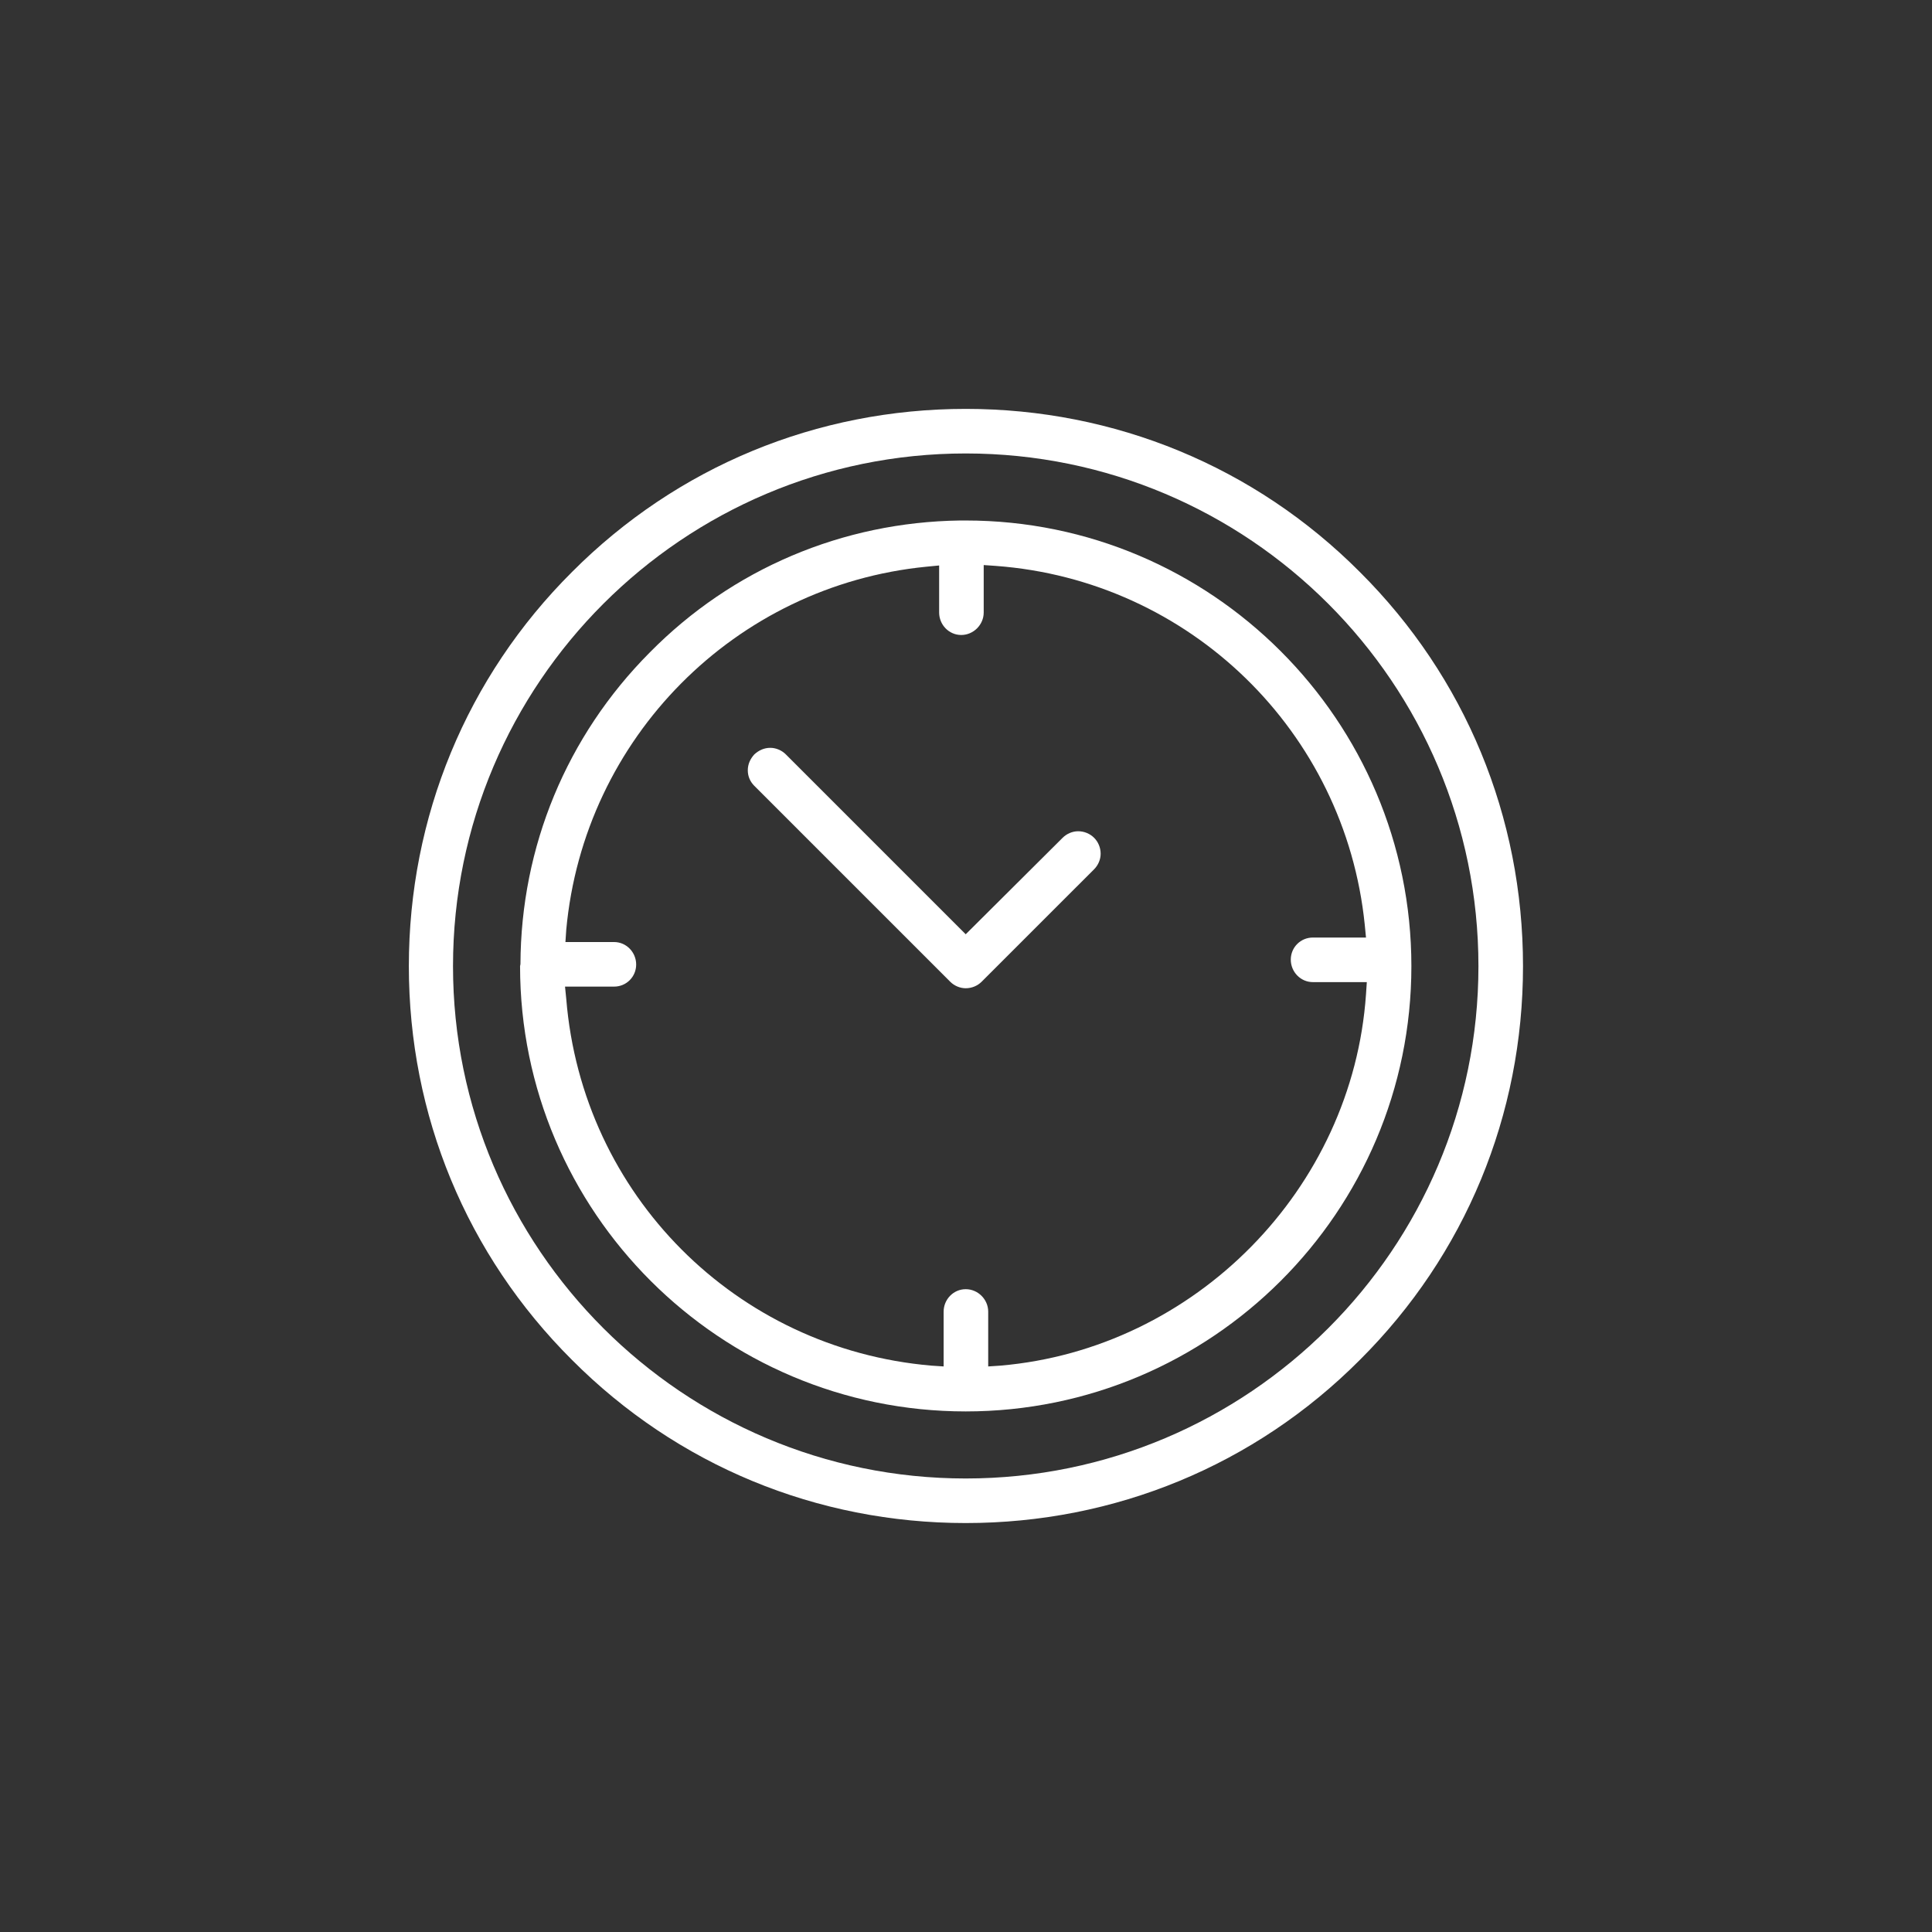 <?xml version='1.0' encoding='utf-8'?>
<svg xmlns:svg="http://www.w3.org/2000/svg" version="1.0" width="94.50" height="94.50" viewBox="22.70 369.36 94.50 94.50" xmlns="http://www.w3.org/2000/svg"><rect x="22.70" y="369.36" width="94.50" height="94.50" fill="#333333" stroke="none"/><svg:defs id="defs3">
    <svg:pattern id="EMFhbasepattern" patternUnits="userSpaceOnUse" width="6" height="6" x="0" y="0" />
  </svg:defs><path fill="white" d="  M 69.936,443.857   C 62.657,443.857 55.817,441.037 50.677,435.877   C 45.518,430.738 42.698,423.898 42.698,416.618   C 42.698,409.339 45.518,402.479 50.677,397.339   C 55.817,392.18 62.657,389.36 69.936,389.36   C 77.216,389.36 84.076,392.18 89.215,397.339   C 94.375,402.479 97.195,409.319 97.195,416.618   C 97.195,423.898 94.375,430.738 89.215,435.877   C 84.076,441.037 77.216,443.857 69.936,443.857   z  M 69.936,391.54   C 56.117,391.54 44.858,402.779 44.858,416.618   C 44.858,430.438 56.117,441.677 69.936,441.677   C 83.776,441.677 95.015,430.438 95.015,416.618   C 95.015,402.779 83.776,391.54 69.936,391.54   z " id="path391" /><path fill="white" d="  M 69.936,438.397   C 57.917,438.397 48.138,428.638 48.138,416.618   C 48.138,416.618 48.157,416.518 48.157,416.518   C 48.177,410.779 50.417,405.359 54.477,401.279   C 58.517,397.179 63.917,394.899 69.656,394.819   L 69.676,394.819   L 69.716,394.819   C 69.716,394.819 69.756,394.819 69.756,394.819   L 69.856,394.819   C 69.876,394.819 69.916,394.819 69.936,394.819   C 81.956,394.819 91.735,404.599 91.735,416.618   C 91.735,428.638 81.956,438.397 69.936,438.397   z  M 50.397,418.218   C 51.177,427.798 58.697,435.337 68.256,436.157   L 68.856,436.197   L 68.856,433.517   C 68.856,432.918 69.336,432.418 69.936,432.418   C 70.536,432.418 71.036,432.918 71.036,433.517   L 71.036,436.197   L 71.636,436.157   C 81.156,435.337 88.855,427.518 89.515,417.998   L 89.555,417.398   L 86.915,417.398   C 86.316,417.398 85.836,416.898 85.836,416.298   C 85.836,415.698 86.316,415.218 86.915,415.218   L 89.515,415.218   L 89.455,414.598   C 88.495,405.139 80.896,397.739 71.396,397.039   L 70.816,396.999   L 70.816,399.319   C 70.816,399.919 70.316,400.419 69.716,400.419   C 69.116,400.419 68.636,399.919 68.636,399.319   L 68.636,397.019   L 68.016,397.079   C 58.657,397.999 51.257,405.459 50.397,414.838   L 50.357,415.438   L 52.737,415.438   C 53.337,415.438 53.817,415.938 53.817,416.538   C 53.817,417.138 53.337,417.618 52.737,417.618   L 50.337,417.618   L 50.397,418.218   z " id="path393" /><path fill="white" d="  M 69.936,417.698   C 69.656,417.698 69.376,417.578 69.176,417.378   L 59.597,407.799   C 59.397,407.599 59.277,407.339 59.277,407.039   C 59.277,406.739 59.397,406.479 59.597,406.259   C 59.817,406.059 60.077,405.939 60.377,405.939   C 60.657,405.939 60.937,406.059 61.137,406.259   L 69.936,415.058   L 74.676,410.339   C 74.876,410.139 75.156,410.019 75.436,410.019   C 75.736,410.019 76.016,410.139 76.216,410.339   C 76.416,410.539 76.536,410.819 76.536,411.119   C 76.536,411.399 76.416,411.679 76.216,411.879   L 70.716,417.378   C 70.516,417.578 70.236,417.698 69.936,417.698   z " id="path395" /></svg>
